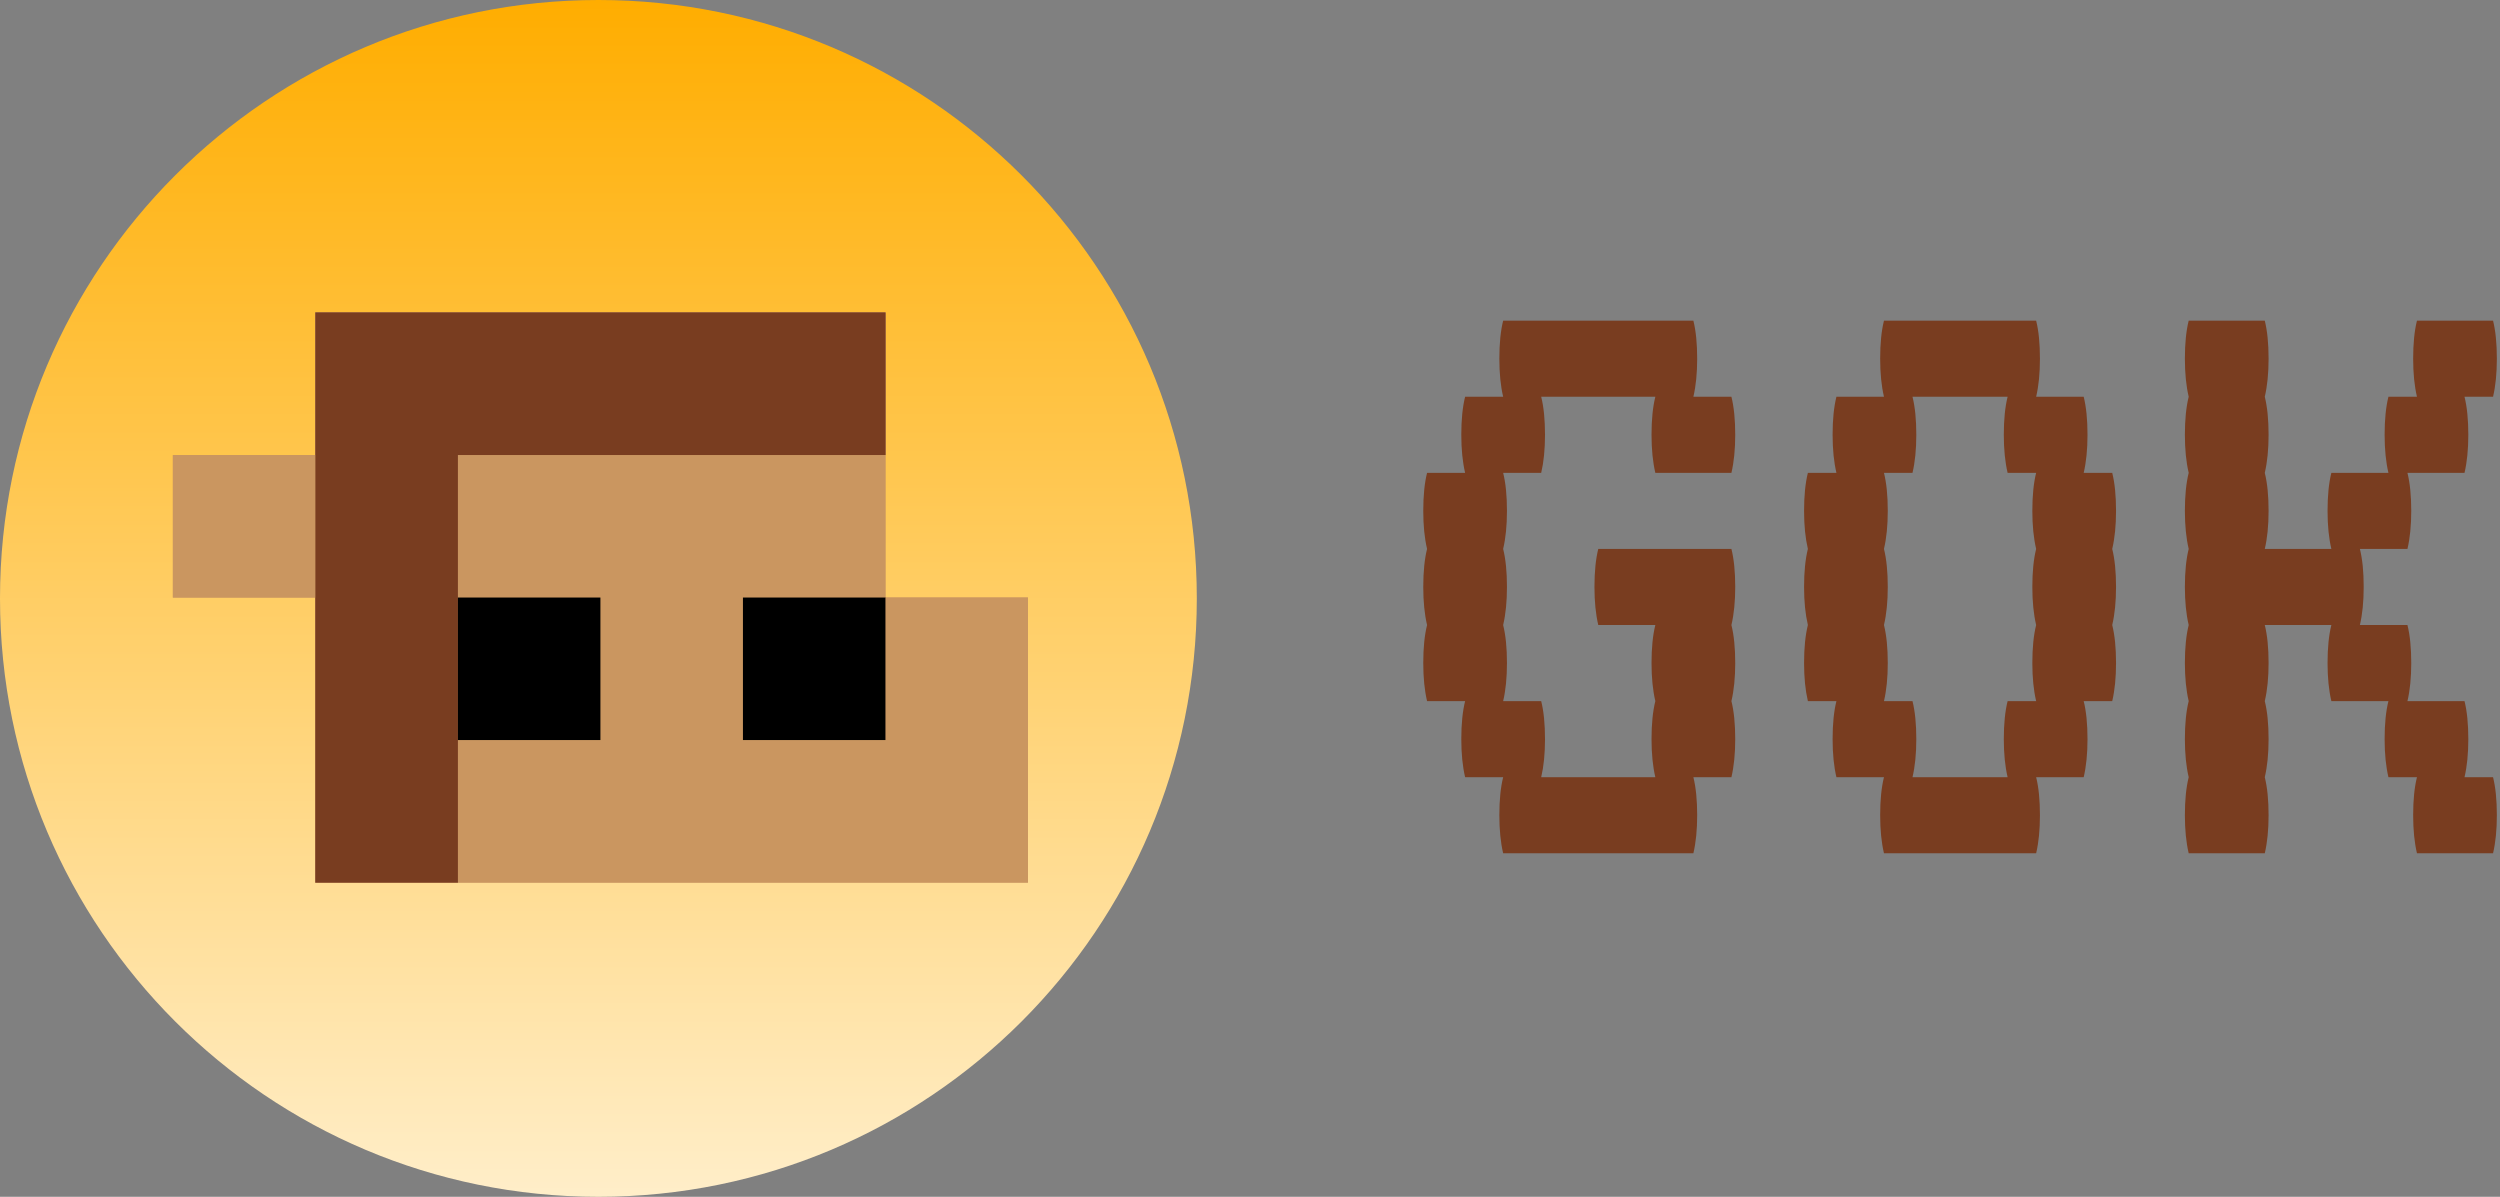<svg width="376" height="180" viewBox="0 0 376 180" fill="none" xmlns="http://www.w3.org/2000/svg">
<rect x="0" y="0" width="376" height="180" fill="#808080" stroke="none"/>
<path d="M180 90C180 139.706 139.706 180 90 180C40.294 180 0 139.706 0 90C0 40.294 40.294 0 90 0C139.706 0 180 40.294 180 90Z" fill="url(#paint0_linear_5640_26055)"/>
<path d="M133.173 47H47.435V68.435H26V89.869H47.435V132.738H154.607V89.869H133.173V47Z" fill="#CA9660"/>
<rect x="68.869" y="89.869" width="21.434" height="21.434" fill="black"/>
<rect x="111.738" y="89.869" width="21.434" height="21.434" fill="black"/>
<path d="M133.173 47H47.435V132.738H68.869V68.435H133.173V47Z" fill="#793D20"/>
<path d="M133.173 47H47.435V68.435H26V89.869H47.435V132.738H154.607V89.869H133.173V47Z" fill="#CA9660"/>
<path d="M133.173 47H47.435V132.738H68.869V68.435H133.173V47Z" fill="#793D20"/>
<rect x="68.869" y="89.869" width="21.434" height="21.434" fill="black"/>
<rect x="111.738" y="89.869" width="21.434" height="21.434" fill="black"/>
<path d="M260.406 82.56C260.787 84.086 260.978 85.993 260.978 88.282C260.978 90.475 260.787 92.383 260.406 94.004C260.787 95.53 260.978 97.437 260.978 99.726C260.978 101.919 260.787 103.826 260.406 105.448C260.787 106.973 260.978 108.881 260.978 111.169C260.978 113.363 260.787 115.27 260.406 116.891H254.684C255.065 118.417 255.256 120.324 255.256 122.613C255.256 124.806 255.065 126.714 254.684 128.335H226.074C225.693 126.714 225.502 124.806 225.502 122.613C225.502 120.324 225.693 118.417 226.074 116.891H220.353C219.971 115.27 219.78 113.363 219.78 111.169C219.78 108.881 219.971 106.973 220.353 105.448H214.631C214.249 103.826 214.059 101.919 214.059 99.726C214.059 97.437 214.249 95.53 214.631 94.004C214.249 92.383 214.059 90.475 214.059 88.282C214.059 85.993 214.249 84.086 214.631 82.56C214.249 80.939 214.059 79.032 214.059 76.838C214.059 74.549 214.249 72.642 214.631 71.116H220.353C219.971 69.495 219.78 67.588 219.78 65.395C219.78 63.106 219.971 61.199 220.353 59.673H226.074C225.693 58.051 225.502 56.144 225.502 53.951C225.502 51.662 225.693 49.755 226.074 48.229H254.684C255.065 49.755 255.256 51.662 255.256 53.951C255.256 56.144 255.065 58.051 254.684 59.673H260.406C260.787 61.199 260.978 63.106 260.978 65.395C260.978 67.588 260.787 69.495 260.406 71.116H248.962C248.58 69.495 248.39 67.588 248.39 65.395C248.39 63.106 248.58 61.199 248.962 59.673H231.796C232.178 61.199 232.369 63.106 232.369 65.395C232.369 67.588 232.178 69.495 231.796 71.116H226.074C226.456 72.642 226.647 74.549 226.647 76.838C226.647 79.032 226.456 80.939 226.074 82.56C226.456 84.086 226.647 85.993 226.647 88.282C226.647 90.475 226.456 92.383 226.074 94.004C226.456 95.53 226.647 97.437 226.647 99.726C226.647 101.919 226.456 103.826 226.074 105.448H231.796C232.178 106.973 232.369 108.881 232.369 111.169C232.369 113.363 232.178 115.27 231.796 116.891H248.962C248.58 115.27 248.39 113.363 248.39 111.169C248.39 108.881 248.58 106.973 248.962 105.448C248.58 103.826 248.39 101.919 248.39 99.726C248.39 97.437 248.58 95.53 248.962 94.004H240.379C239.998 92.383 239.807 90.475 239.807 88.282C239.807 85.993 239.998 84.086 240.379 82.56H260.406Z" fill="#793D20"/>
<path d="M317.68 82.56C318.061 84.086 318.252 85.993 318.252 88.282C318.252 90.475 318.061 92.383 317.68 94.004C318.061 95.53 318.252 97.437 318.252 99.726C318.252 101.919 318.061 103.826 317.68 105.448H313.389C313.77 106.973 313.961 108.881 313.961 111.169C313.961 113.363 313.77 115.27 313.389 116.891H306.236C306.618 118.417 306.808 120.324 306.808 122.613C306.808 124.806 306.618 126.714 306.236 128.335H283.349C282.967 126.714 282.777 124.806 282.777 122.613C282.777 120.324 282.967 118.417 283.349 116.891H276.197C275.815 115.27 275.624 113.363 275.624 111.169C275.624 108.881 275.815 106.973 276.197 105.448H271.905C271.524 103.826 271.333 101.919 271.333 99.726C271.333 97.437 271.524 95.53 271.905 94.004C271.524 92.383 271.333 90.475 271.333 88.282C271.333 85.993 271.524 84.086 271.905 82.56C271.524 80.939 271.333 79.032 271.333 76.838C271.333 74.549 271.524 72.642 271.905 71.116H276.197C275.815 69.495 275.624 67.588 275.624 65.395C275.624 63.106 275.815 61.199 276.197 59.673H283.349C282.967 58.051 282.777 56.144 282.777 53.951C282.777 51.662 282.967 49.755 283.349 48.229H306.236C306.618 49.755 306.808 51.662 306.808 53.951C306.808 56.144 306.618 58.051 306.236 59.673H313.389C313.77 61.199 313.961 63.106 313.961 65.395C313.961 67.588 313.77 69.495 313.389 71.116H317.68C318.061 72.642 318.252 74.549 318.252 76.838C318.252 79.032 318.061 80.939 317.68 82.56ZM306.236 105.448C305.855 103.826 305.664 101.919 305.664 99.726C305.664 97.437 305.855 95.53 306.236 94.004C305.855 92.383 305.664 90.475 305.664 88.282C305.664 85.993 305.855 84.086 306.236 82.56C305.855 80.939 305.664 79.032 305.664 76.838C305.664 74.549 305.855 72.642 306.236 71.116H301.945C301.563 69.495 301.373 67.588 301.373 65.395C301.373 63.106 301.563 61.199 301.945 59.673H287.64C288.022 61.199 288.212 63.106 288.212 65.395C288.212 67.588 288.022 69.495 287.64 71.116H283.349C283.73 72.642 283.921 74.549 283.921 76.838C283.921 79.032 283.73 80.939 283.349 82.56C283.73 84.086 283.921 85.993 283.921 88.282C283.921 90.475 283.73 92.383 283.349 94.004C283.73 95.53 283.921 97.437 283.921 99.726C283.921 101.919 283.73 103.826 283.349 105.448H287.64C288.022 106.973 288.212 108.881 288.212 111.169C288.212 113.363 288.022 115.27 287.64 116.891H301.945C301.563 115.27 301.373 113.363 301.373 111.169C301.373 108.881 301.563 106.973 301.945 105.448H306.236Z" fill="#793D20"/>
<path d="M374.954 116.891C375.336 118.417 375.527 120.324 375.527 122.613C375.527 124.806 375.336 126.714 374.954 128.335H363.511C363.129 126.714 362.939 124.806 362.939 122.613C362.939 120.324 363.129 118.417 363.511 116.891H359.219C358.838 115.27 358.647 113.363 358.647 111.169C358.647 108.881 358.838 106.973 359.219 105.448H350.637C350.255 103.826 350.064 101.919 350.064 99.726C350.064 97.437 350.255 95.53 350.637 94.004H340.623C341.005 95.53 341.195 97.437 341.195 99.726C341.195 101.919 341.005 103.826 340.623 105.448C341.005 106.973 341.195 108.881 341.195 111.169C341.195 113.363 341.005 115.27 340.623 116.891C341.005 118.417 341.195 120.324 341.195 122.613C341.195 124.806 341.005 126.714 340.623 128.335H329.18C328.798 126.714 328.607 124.806 328.607 122.613C328.607 120.324 328.798 118.417 329.18 116.891C328.798 115.27 328.607 113.363 328.607 111.169C328.607 108.881 328.798 106.973 329.18 105.448C328.798 103.826 328.607 101.919 328.607 99.726C328.607 97.437 328.798 95.53 329.18 94.004C328.798 92.383 328.607 90.475 328.607 88.282C328.607 85.993 328.798 84.086 329.18 82.56C328.798 80.939 328.607 79.032 328.607 76.838C328.607 74.549 328.798 72.642 329.18 71.116C328.798 69.495 328.607 67.588 328.607 65.395C328.607 63.106 328.798 61.199 329.18 59.673C328.798 58.051 328.607 56.144 328.607 53.951C328.607 51.662 328.798 49.755 329.18 48.229H340.623C341.005 49.755 341.195 51.662 341.195 53.951C341.195 56.144 341.005 58.051 340.623 59.673C341.005 61.199 341.195 63.106 341.195 65.395C341.195 67.588 341.005 69.495 340.623 71.116C341.005 72.642 341.195 74.549 341.195 76.838C341.195 79.032 341.005 80.939 340.623 82.56H350.637C350.255 80.939 350.064 79.032 350.064 76.838C350.064 74.549 350.255 72.642 350.637 71.116H359.219C358.838 69.495 358.647 67.588 358.647 65.395C358.647 63.106 358.838 61.199 359.219 59.673H363.511C363.129 58.051 362.939 56.144 362.939 53.951C362.939 51.662 363.129 49.755 363.511 48.229H374.954C375.336 49.755 375.527 51.662 375.527 53.951C375.527 56.144 375.336 58.051 374.954 59.673H370.663C371.044 61.199 371.235 63.106 371.235 65.395C371.235 67.588 371.044 69.495 370.663 71.116H362.08C362.462 72.642 362.652 74.549 362.652 76.838C362.652 79.032 362.462 80.939 362.08 82.56H354.928C355.309 84.086 355.5 85.993 355.5 88.282C355.5 90.475 355.309 92.383 354.928 94.004H362.08C362.462 95.53 362.652 97.437 362.652 99.726C362.652 101.919 362.462 103.826 362.08 105.448H370.663C371.044 106.973 371.235 108.881 371.235 111.169C371.235 113.363 371.044 115.27 370.663 116.891H374.954Z" fill="#793D20"/>
<defs>
<linearGradient id="paint0_linear_5640_26055" x1="90" y1="0" x2="90" y2="180" gradientUnits="userSpaceOnUse">
<stop stop-color="#FFAD00"/>
<stop offset="1" stop-color="#FFEEC9"/>
</linearGradient>
</defs>
</svg>
